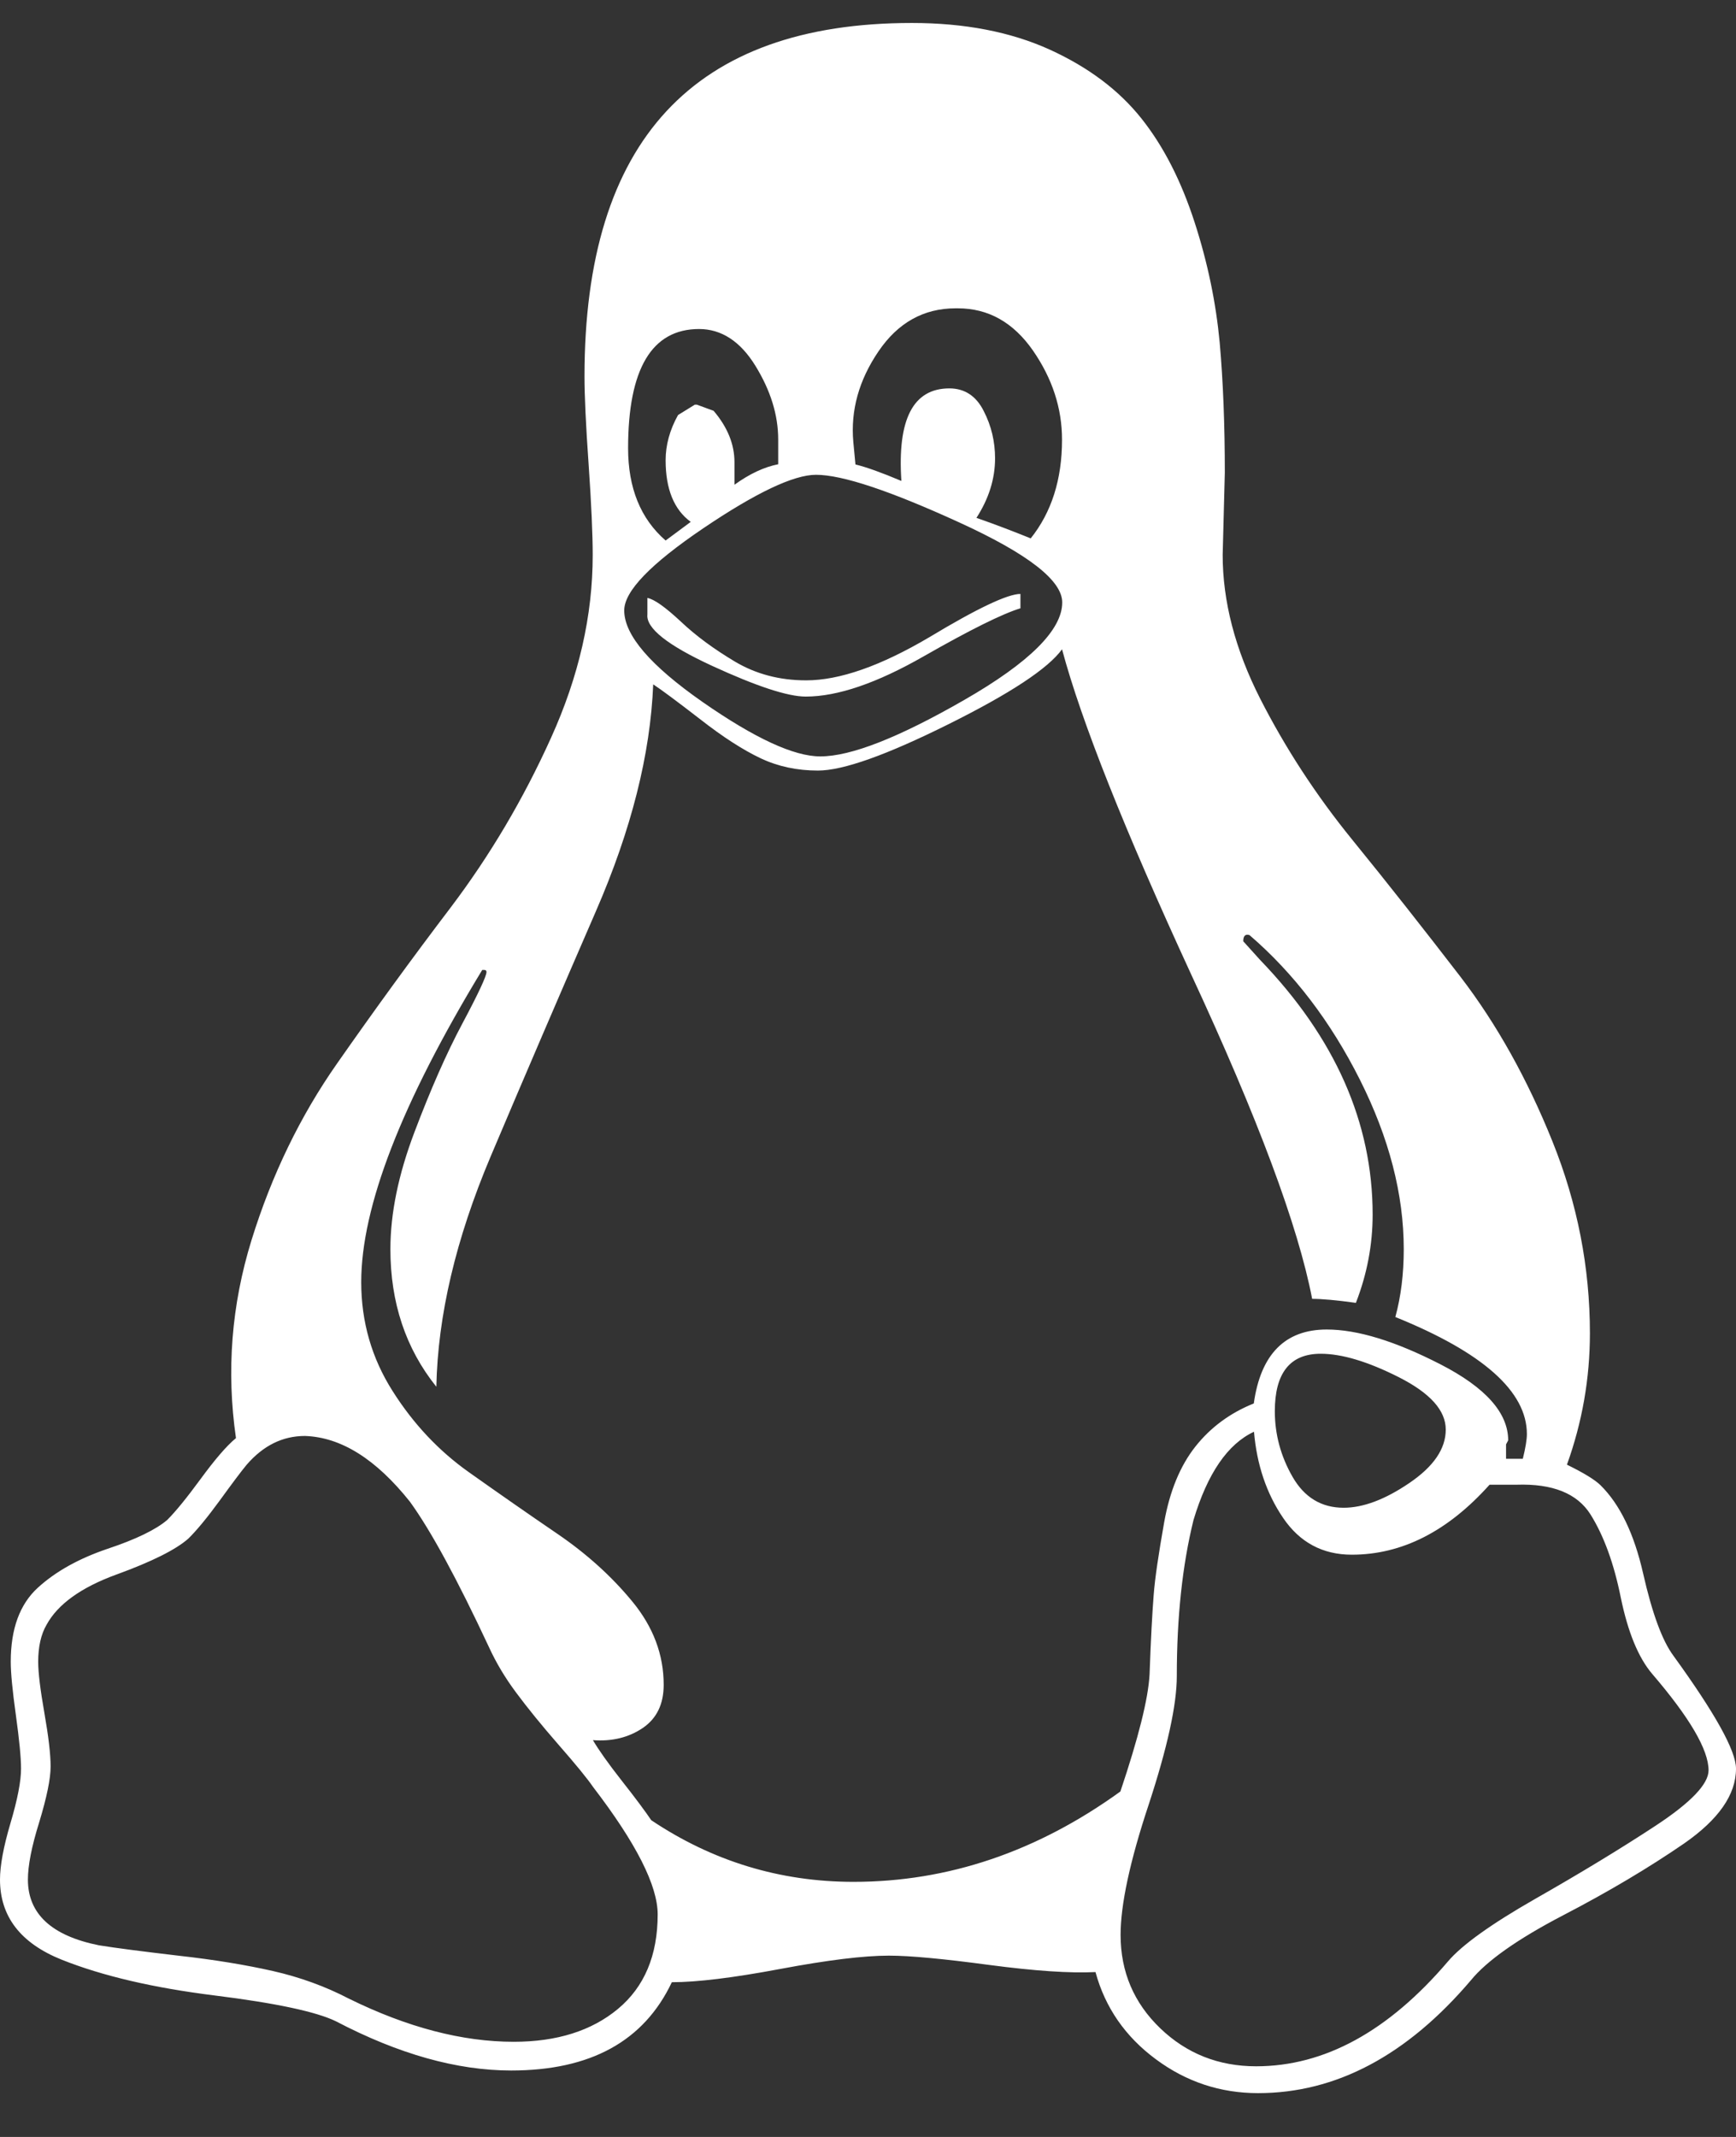 <svg width="26" height="32" viewBox="0 0 26 32" fill="none" xmlns="http://www.w3.org/2000/svg">
<rect x="0" y="0" width="26" height="32" fill="#333333" stroke="none"/>
<path d="M13.657 0.344C14.447 0.344 15.135 0.477 15.72 0.742C16.304 1.008 16.76 1.353 17.095 1.774C17.429 2.194 17.692 2.713 17.891 3.327C18.09 3.94 18.212 4.541 18.267 5.127C18.319 5.712 18.344 6.363 18.344 7.078L18.312 8.309C18.312 9.005 18.498 9.723 18.874 10.463C19.25 11.2 19.706 11.902 20.249 12.57C20.792 13.237 21.332 13.924 21.875 14.629C22.418 15.338 22.874 16.157 23.25 17.09C23.626 18.023 23.812 18.982 23.812 19.965C23.812 20.642 23.697 21.297 23.468 21.933C23.719 22.056 23.886 22.158 23.97 22.24C24.262 22.528 24.474 22.967 24.609 23.562C24.744 24.157 24.895 24.568 25.062 24.793C25.685 25.653 26 26.216 26 26.485C26 26.874 25.74 27.247 25.219 27.608C24.699 27.965 24.095 28.326 23.407 28.683C22.72 29.041 22.264 29.367 22.032 29.651L21.875 29.496L22.032 29.651C21.072 30.781 20.008 31.344 18.842 31.344C18.28 31.344 17.769 31.176 17.313 30.838C16.854 30.499 16.552 30.063 16.407 29.531C16.031 29.55 15.501 29.515 14.813 29.424C14.126 29.332 13.628 29.285 13.313 29.285C12.937 29.285 12.398 29.351 11.688 29.484C10.981 29.617 10.438 29.683 10.062 29.683C9.644 30.566 8.844 31.005 7.656 31.005C6.843 31.005 5.969 30.759 5.031 30.268L5.124 30.085L5.031 30.268C4.739 30.126 4.135 29.996 3.219 29.882C2.303 29.768 1.539 29.591 0.922 29.345C0.308 29.098 0 28.699 0 28.146C0 27.94 0.051 27.659 0.157 27.301C0.263 26.944 0.315 26.672 0.315 26.485C0.315 26.32 0.289 26.055 0.238 25.685C0.186 25.315 0.161 25.049 0.161 24.884C0.161 24.391 0.296 24.024 0.565 23.777C0.835 23.53 1.185 23.337 1.613 23.192C2.04 23.05 2.336 22.904 2.503 22.762C2.628 22.638 2.795 22.433 3.004 22.148C3.213 21.863 3.389 21.655 3.534 21.535C3.389 20.529 3.466 19.542 3.768 18.567C4.07 17.593 4.498 16.71 5.05 15.923C5.603 15.132 6.168 14.354 6.753 13.585C7.334 12.816 7.836 11.972 8.253 11.048C8.671 10.125 8.877 9.214 8.877 8.312C8.877 8.005 8.857 7.553 8.816 6.958C8.774 6.363 8.754 5.924 8.754 5.636C8.754 2.106 10.39 0.344 13.657 0.344ZM14.345 4.617H14.312C13.834 4.617 13.448 4.832 13.156 5.263C12.864 5.693 12.738 6.145 12.78 6.617L12.812 6.955C12.979 6.996 13.207 7.078 13.5 7.202C13.438 6.278 13.676 5.816 14.219 5.816C14.447 5.816 14.621 5.93 14.733 6.155C14.849 6.379 14.903 6.617 14.903 6.863C14.903 7.17 14.81 7.467 14.624 7.755C14.916 7.856 15.186 7.961 15.437 8.062C15.748 7.673 15.906 7.18 15.906 6.585C15.906 6.114 15.761 5.668 15.469 5.247C15.177 4.829 14.804 4.617 14.345 4.617ZM10.47 4.927C9.763 4.927 9.407 5.522 9.407 6.711C9.407 7.306 9.593 7.768 9.969 8.094L10.345 7.815C10.094 7.632 9.969 7.322 9.969 6.892C9.969 6.667 10.03 6.439 10.155 6.215L10.406 6.06H10.438L10.688 6.152C10.897 6.398 11 6.654 11 6.92V7.259C11.228 7.094 11.447 6.993 11.655 6.952V6.582C11.655 6.212 11.54 5.845 11.312 5.475C11.087 5.111 10.804 4.927 10.47 4.927ZM12.221 7.11C11.887 7.11 11.325 7.376 10.534 7.91C9.744 8.445 9.349 8.853 9.349 9.141C9.349 9.511 9.741 9.966 10.521 10.511C11.302 11.055 11.89 11.327 12.285 11.327C12.745 11.327 13.461 11.045 14.441 10.482C15.421 9.919 15.909 9.432 15.909 9.021C15.909 8.692 15.395 8.293 14.364 7.822C13.332 7.35 12.616 7.11 12.221 7.11ZM15.283 8.894V9.109C15.013 9.191 14.528 9.432 13.831 9.83C13.133 10.229 12.545 10.431 12.067 10.431C11.797 10.431 11.328 10.276 10.663 9.97C9.998 9.663 9.673 9.406 9.696 9.201V8.954C9.799 8.973 9.966 9.093 10.197 9.308C10.425 9.524 10.698 9.723 11.01 9.909C11.321 10.093 11.675 10.188 12.073 10.188C12.574 10.188 13.188 9.973 13.917 9.543C14.637 9.109 15.093 8.894 15.283 8.894ZM15.906 9.723C15.697 10.011 15.132 10.384 14.203 10.846C13.275 11.308 12.626 11.539 12.25 11.539C11.938 11.539 11.652 11.478 11.392 11.355C11.132 11.232 10.83 11.039 10.486 10.77C10.142 10.504 9.908 10.33 9.783 10.248C9.741 11.295 9.455 12.427 8.925 13.645C8.395 14.866 7.868 16.09 7.347 17.321C6.827 18.552 6.557 19.7 6.535 20.766C6.075 20.193 5.847 19.504 5.847 18.706C5.847 18.172 5.966 17.59 6.207 16.954C6.448 16.318 6.686 15.774 6.926 15.325C7.167 14.873 7.286 14.616 7.286 14.556C7.286 14.537 7.277 14.525 7.254 14.525H7.222C6.014 16.514 5.41 18.071 5.41 19.2C5.41 19.795 5.568 20.339 5.879 20.829C6.191 21.323 6.573 21.727 7.02 22.044C7.466 22.36 7.91 22.67 8.346 22.967C8.783 23.265 9.159 23.603 9.471 23.983C9.783 24.362 9.94 24.777 9.94 25.229C9.94 25.517 9.837 25.732 9.628 25.875C9.419 26.017 9.169 26.08 8.88 26.058C8.963 26.2 9.108 26.406 9.317 26.672C9.526 26.937 9.67 27.133 9.754 27.257C10.669 27.87 11.681 28.18 12.783 28.18C14.2 28.18 15.533 27.728 16.78 26.827C17.049 26.026 17.197 25.441 17.217 25.074C17.236 24.54 17.258 24.147 17.278 23.891C17.297 23.635 17.352 23.271 17.435 22.8C17.519 22.328 17.676 21.949 17.904 21.661C18.132 21.373 18.425 21.158 18.778 21.016C18.881 20.279 19.247 19.909 19.87 19.909C20.33 19.909 20.895 20.082 21.573 20.43C22.251 20.778 22.588 21.158 22.588 21.569L22.556 21.629V21.784V21.845H22.807C22.848 21.68 22.868 21.557 22.868 21.474C22.868 20.838 22.212 20.253 20.898 19.722C20.982 19.415 21.024 19.077 21.024 18.706C21.024 17.887 20.805 17.04 20.368 16.17C19.931 15.3 19.379 14.575 18.714 14.003C18.653 13.984 18.62 14.012 18.62 14.095L18.871 14.373C19.996 15.54 20.558 16.812 20.558 18.188C20.558 18.64 20.474 19.08 20.307 19.51C20.015 19.469 19.796 19.45 19.652 19.45C19.443 18.362 18.839 16.742 17.84 14.591C16.844 12.431 16.198 10.811 15.906 9.723ZM19.78 20.272C19.321 20.272 19.093 20.56 19.093 21.133C19.093 21.481 19.183 21.81 19.359 22.116C19.536 22.423 19.79 22.578 20.124 22.578C20.416 22.578 20.744 22.455 21.107 22.208C21.47 21.962 21.653 21.696 21.653 21.408C21.653 21.12 21.419 20.861 20.95 20.623C20.481 20.386 20.092 20.272 19.78 20.272ZM18.781 21.44C18.386 21.623 18.084 22.066 17.875 22.762C17.708 23.439 17.625 24.217 17.625 25.099C17.625 25.53 17.483 26.172 17.204 27.023C16.921 27.874 16.783 28.525 16.783 28.974C16.783 29.528 16.982 29.993 17.377 30.373C17.772 30.752 18.251 30.942 18.813 30.942C19.835 30.942 20.792 30.42 21.685 29.373C21.894 29.126 22.331 28.813 22.996 28.433C23.661 28.054 24.262 27.69 24.792 27.342C25.322 26.994 25.589 26.716 25.589 26.51C25.589 26.203 25.306 25.72 24.744 25.065C24.535 24.818 24.381 24.438 24.275 23.926C24.172 23.413 24.021 22.999 23.822 22.68C23.623 22.363 23.253 22.215 22.713 22.233H22.309C21.685 22.93 20.998 23.281 20.246 23.281C19.809 23.281 19.465 23.097 19.215 22.727C18.968 22.363 18.823 21.933 18.781 21.44ZM4.568 21.503C4.234 21.503 3.945 21.645 3.695 21.933C3.611 22.034 3.476 22.215 3.29 22.471C3.103 22.727 2.946 22.917 2.821 23.04C2.634 23.205 2.275 23.385 1.744 23.578C1.214 23.771 0.864 24.024 0.697 24.331C0.614 24.473 0.572 24.66 0.572 24.884C0.572 25.049 0.604 25.305 0.665 25.653C0.726 26.001 0.758 26.267 0.758 26.453C0.758 26.637 0.7 26.915 0.588 27.285C0.472 27.655 0.418 27.94 0.418 28.146C0.418 28.658 0.771 28.987 1.481 29.13C1.732 29.171 2.127 29.221 2.667 29.285C3.209 29.345 3.682 29.424 4.086 29.515C4.491 29.607 4.874 29.746 5.227 29.93C6.101 30.36 6.923 30.575 7.694 30.575C8.34 30.575 8.861 30.411 9.256 30.082C9.651 29.753 9.85 29.281 9.85 28.668C9.85 28.237 9.529 27.602 8.883 26.76C8.799 26.637 8.629 26.428 8.369 26.131C8.109 25.833 7.897 25.571 7.73 25.346C7.563 25.122 7.428 24.894 7.325 24.669C6.846 23.644 6.451 22.917 6.139 22.487C5.632 21.851 5.111 21.522 4.568 21.503Z" fill="white"/>
</svg>
